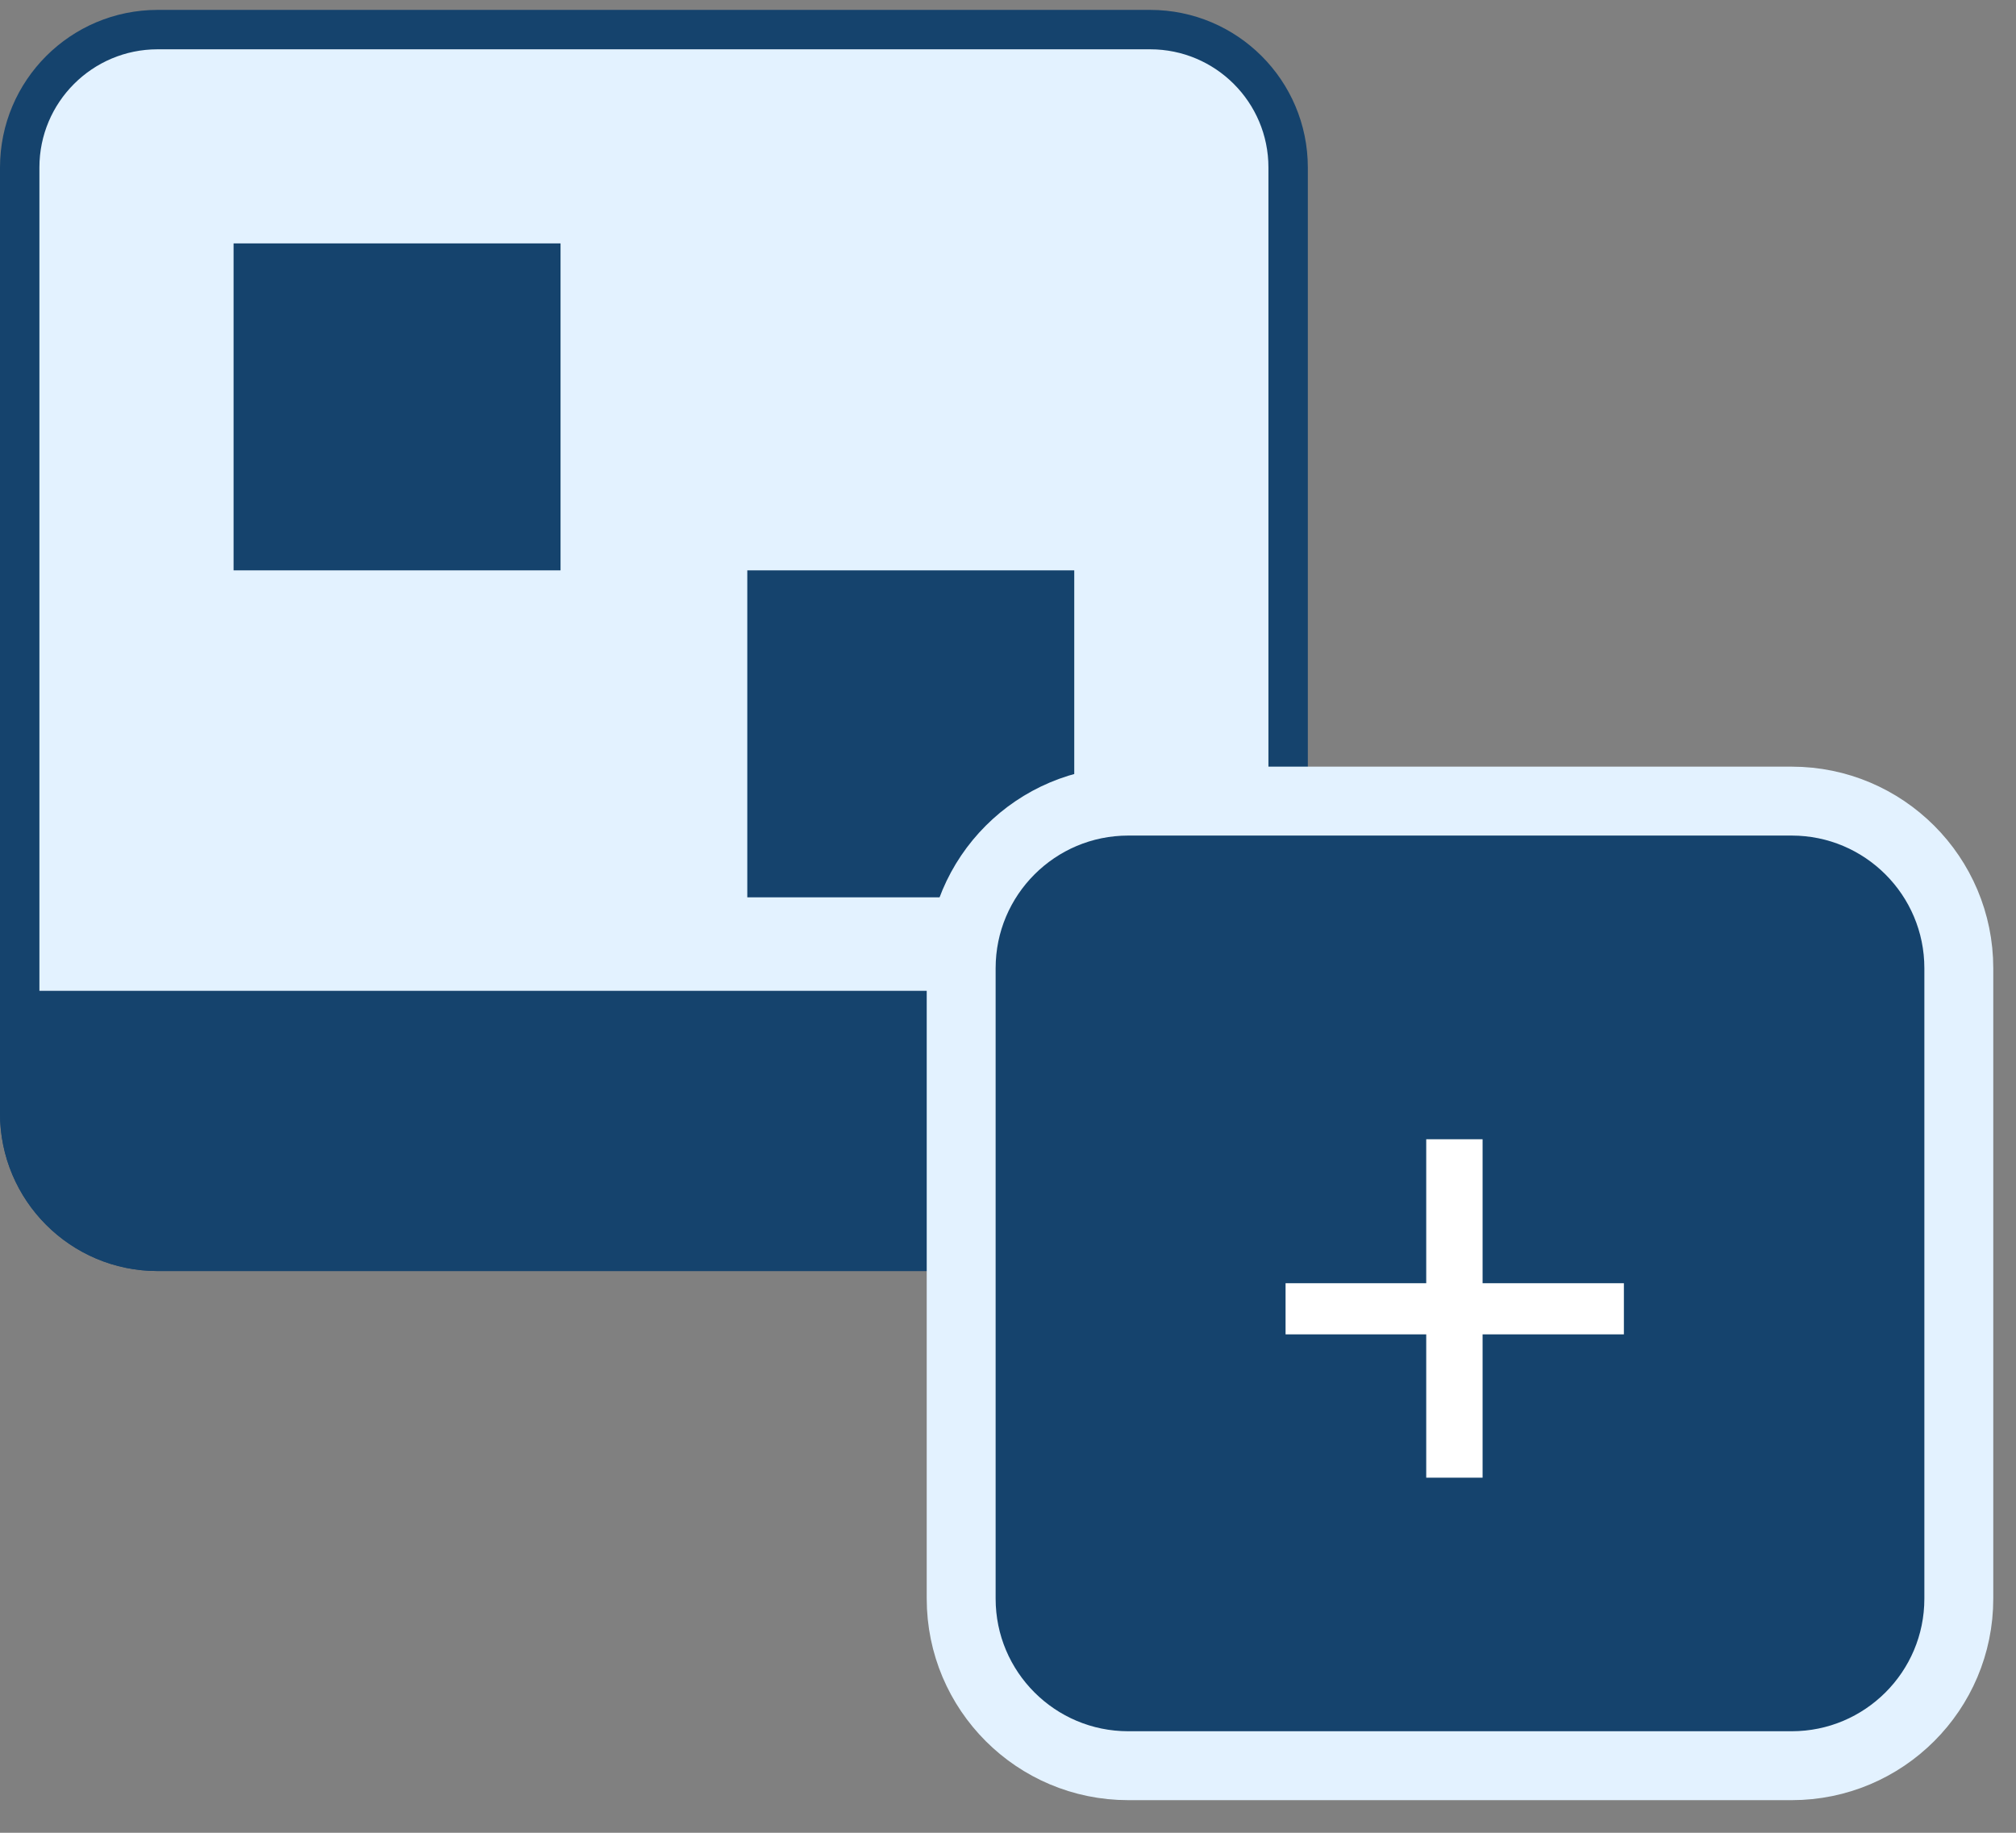 <svg width="22" height="20" viewBox="0 0 22 20" fill="none" xmlns="http://www.w3.org/2000/svg">
<rect x="0" y="0" width="22" height="20" fill="#808080" stroke="none"/>
<path d="M0.215 1.828C0.215 0.997 0.889 0.323 1.72 0.323H12.551C13.383 0.323 14.057 0.997 14.057 1.828V12.149C14.057 12.981 13.383 13.655 12.551 13.655H1.72C0.889 13.655 0.215 12.981 0.215 12.149V1.828Z" fill="#E3F2FF" stroke="#15436D" stroke-width="0.43"/>
<rect x="2.549" y="2.656" width="3.568" height="3.568" fill="#15436D"/>
<rect x="8.155" y="6.224" width="3.568" height="3.568" fill="#15436D"/>
<path d="M0 10.812H14.272V12.149C14.272 13.1 13.502 13.87 12.551 13.87H1.72C0.77 13.87 0 13.1 0 12.149V10.812Z" fill="#15436D"/>
<path d="M12.313 8.742C11.305 8.742 10.489 9.559 10.489 10.566V17.445C10.489 18.452 11.305 19.268 12.313 19.268H19.552C20.559 19.268 21.376 18.452 21.376 17.445V10.566C21.376 9.559 20.559 8.742 19.552 8.742H12.313Z" fill="#15436D" stroke="#E3F2FF" stroke-width="0.752"/>
<path d="M17.721 14.561H16.179V16.125H15.564V14.561H14.029V14.003H15.564V12.432H16.179V14.003H17.721V14.561Z" fill="white"/>
</svg>
